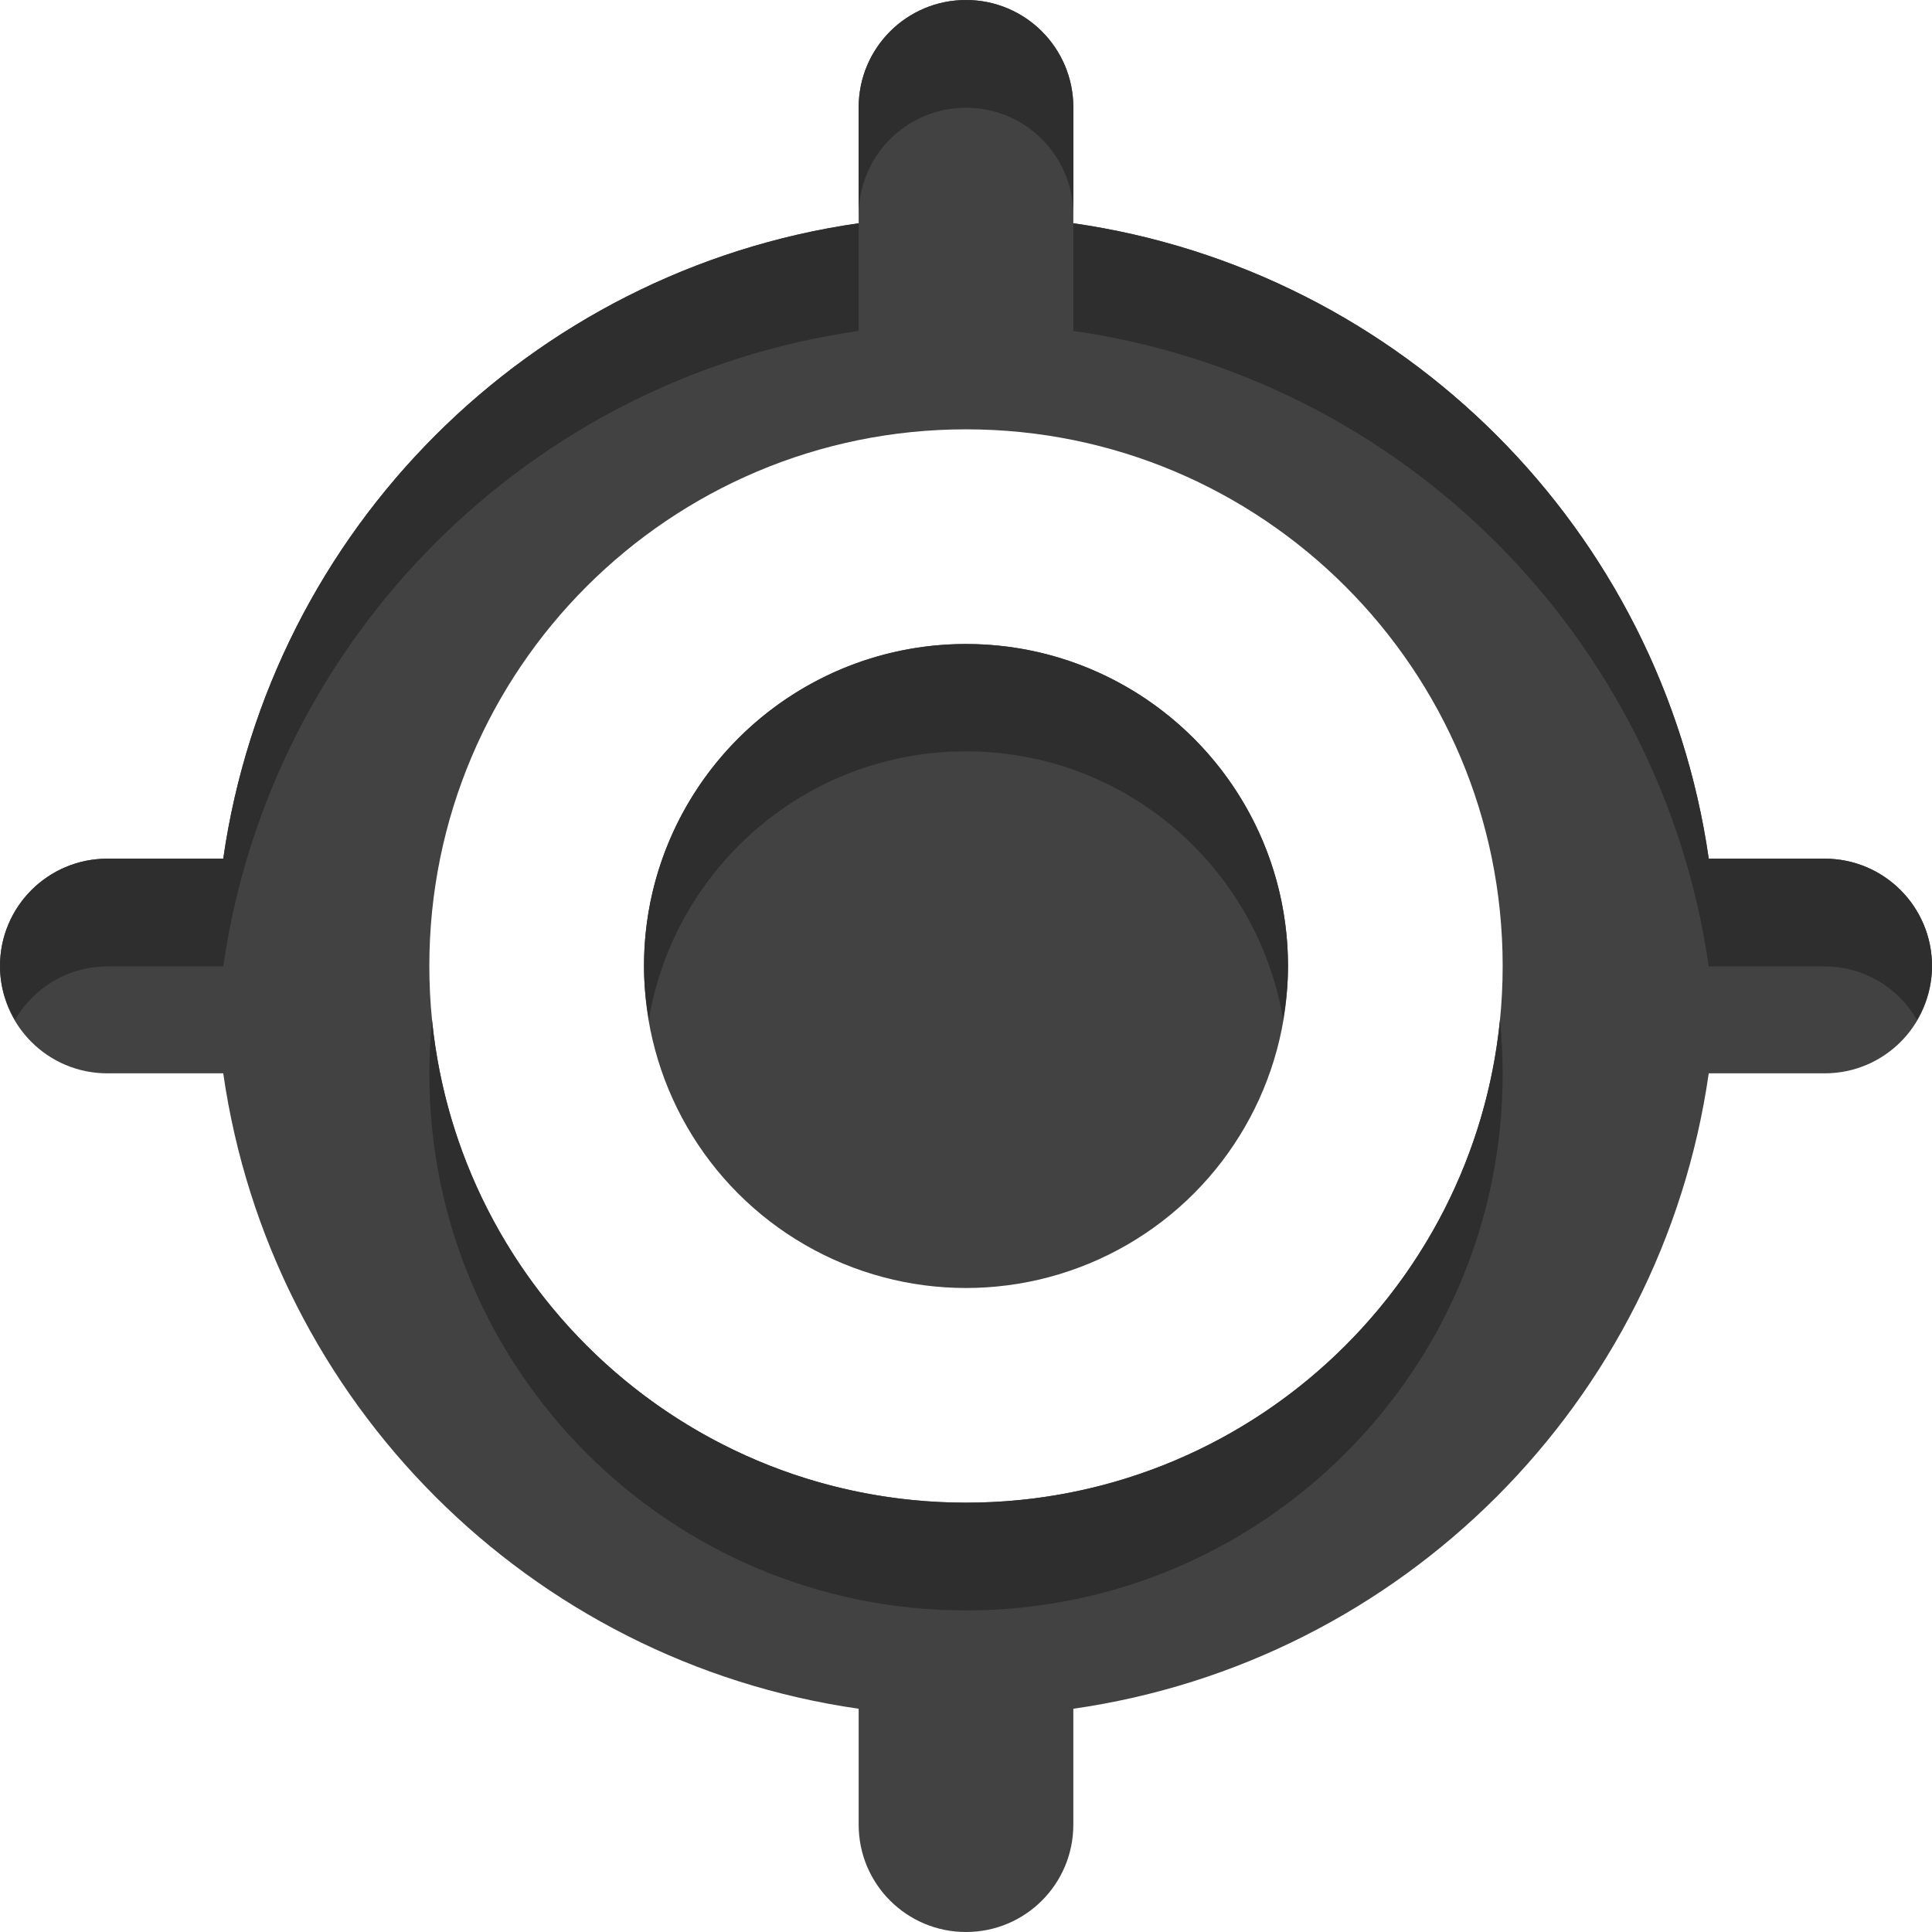 <svg xmlns="http://www.w3.org/2000/svg" width="18" height="18"><g fill="#424242"><path d="M17 8h-1.08c-.44-3.063-2.856-5.48-5.92-5.92v-1.08c0-.552-.447-1-1-1s-1 .448-1 1v1.08c-3.064.44-5.48 2.857-5.92 5.92h-1.08c-.553 0-1 .448-1 1 0 .553.447 1 1 1h1.08c.44 3.063 2.856 5.48 5.92 5.92v1.08c0 .553.447 1 1 1s1-.447 1-1v-1.08c3.064-.439 5.48-2.856 5.92-5.92h1.08c.553 0 1-.447 1-1 0-.552-.447-1-1-1zm-8 6c-2.76 0-5-2.238-5-5s2.24-5 5-5c2.761 0 5 2.238 5 5s-2.239 5-5 5z"/><circle cx="9" cy="9" r="3"/></g><g fill="#2E2E2E"><path d="M14 10.004c0-.17-.009-.337-.025-.502-.252 2.525-2.383 4.498-4.975 4.498s-4.723-1.973-4.975-4.498c-.016.165-.025.332-.025.502 0 2.762 2.24 5 5 5 2.761 0 5-2.238 5-5zM10 3.083c3.064.439 5.48 2.856 5.92 5.921h1.08c.369 0 .688.201.86.498.087-.148.14-.318.14-.502 0-.552-.447-1-1-1h-1.08c-.44-3.063-2.856-5.48-5.92-5.92v1.003zM1 9.004h1.08c.44-3.065 2.856-5.482 5.92-5.921v-1.003c-3.064.44-5.48 2.857-5.92 5.92h-1.08c-.553 0-1 .448-1 1 0 .184.053.354.14.502.172-.297.491-.498.86-.498zM9 1.004c.553 0 1 .447 1 1v-1.004c0-.552-.447-1-1-1s-1 .448-1 1v1.004c0-.553.447-1 1-1z"/></g><path fill="#2E2E2E" d="M9 7c1.486 0 2.717 1.082 2.955 2.5.027-.163.045-.329.045-.5 0-1.656-1.344-3-3-3s-3 1.344-3 3c0 .171.018.337.045.5.238-1.418 1.469-2.5 2.955-2.5z"/></svg>
